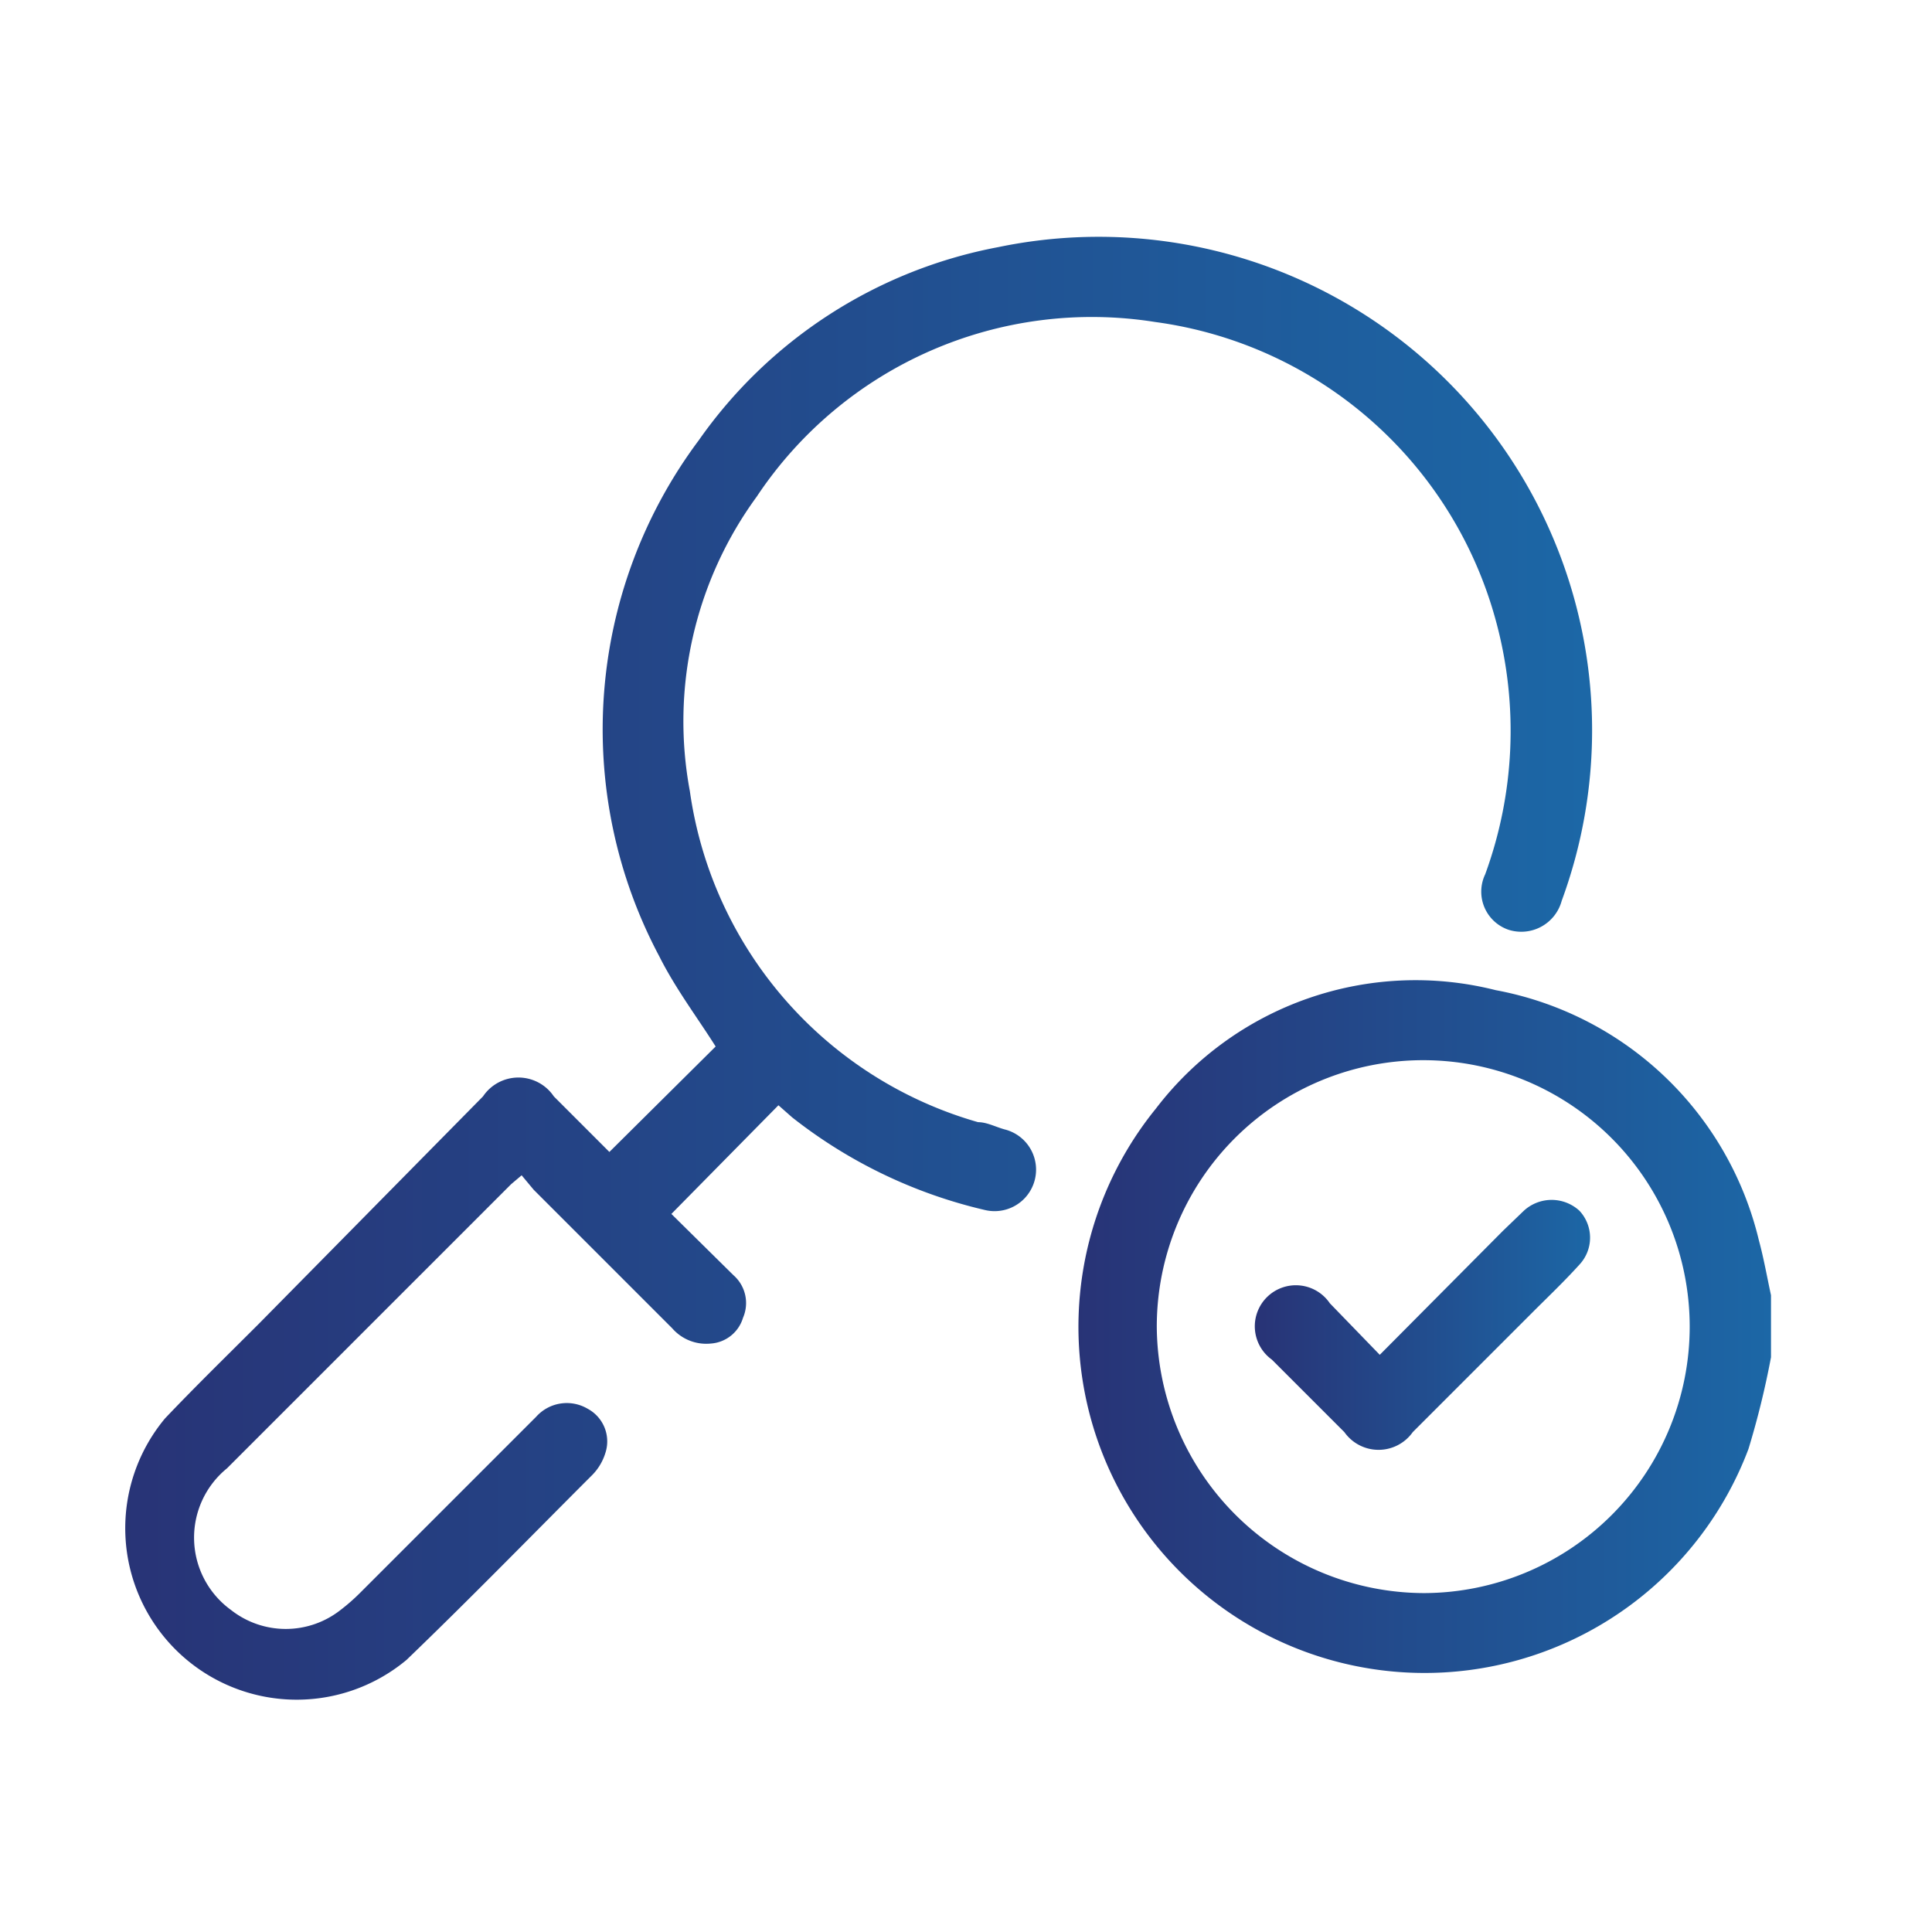 <svg id="Layer_1" data-name="Layer 1" xmlns="http://www.w3.org/2000/svg" xmlns:xlink="http://www.w3.org/1999/xlink" viewBox="0 0 24 24"><defs><style>.cls-1{fill:url(#linear-gradient);}.cls-2{fill:url(#linear-gradient-2);}.cls-3{fill:url(#linear-gradient-3);}</style><linearGradient id="linear-gradient" x1="13.36" y1="16.47" x2="22" y2="16.47" gradientUnits="userSpaceOnUse"><stop offset="0" stop-color="#283376"/><stop offset="1" stop-color="#1c67a6"/></linearGradient><linearGradient id="linear-gradient-2" x1="1.43" y1="12.08" x2="19.73" y2="12.08" xlink:href="#linear-gradient"/><linearGradient id="linear-gradient-3" x1="15.61" y1="16.48" x2="19.76" y2="16.48" xlink:href="#linear-gradient"/></defs><path class="cls-1" d="M22,16.86A10.6,10.6,0,0,1,21.72,18a4.3,4.3,0,1,1-7.36-4.23,4.06,4.06,0,0,1,4.22-1.47,4.14,4.14,0,0,1,3.27,3.11c.06.22.1.45.15.68Zm-4.31,2.93a3.31,3.31,0,1,0-3.32-3.31A3.33,3.33,0,0,0,17.69,19.79Z"/><path class="cls-2" d="M9.67,13.73,8.34,15.08l.77.76a.46.46,0,0,1,.12.53.45.45,0,0,1-.4.32.56.56,0,0,1-.48-.19L6.63,14.78l-.15-.18-.13.11L2.82,18.24A1.11,1.11,0,0,0,2.87,20a1.1,1.1,0,0,0,1.36,0,2.41,2.41,0,0,0,.24-.21L6.66,17.6a.51.51,0,0,1,.64-.1.46.46,0,0,1,.22.55.67.67,0,0,1-.16.27c-.77.77-1.53,1.55-2.31,2.3a2.13,2.13,0,0,1-3-3c.38-.4.78-.79,1.17-1.18L6,13.62a.53.53,0,0,1,.88,0l.69.69L8.89,13c-.22-.35-.5-.72-.7-1.12a6,6,0,0,1,.49-6.41,5.87,5.87,0,0,1,3.72-2.4,6.13,6.13,0,0,1,7,8.12.52.52,0,0,1-.66.36.5.5,0,0,1-.29-.69,5.19,5.19,0,0,0,.14-3.12A5.09,5.09,0,0,0,14.35,4,5,5,0,0,0,9.4,6.17a4.73,4.73,0,0,0-.83,3.66,5,5,0,0,0,3.58,4.11c.11,0,.22.06.33.09a.51.51,0,1,1-.25,1,6.1,6.1,0,0,1-2.39-1.15Z"/><path class="cls-3" d="M17.14,16.83l1.53-1.54.26-.25a.51.51,0,0,1,.69,0,.49.49,0,0,1,0,.67c-.19.21-.39.4-.58.59l-1.49,1.49a.52.52,0,0,1-.85,0l-.9-.9a.51.51,0,1,1,.72-.7Z"/></svg>